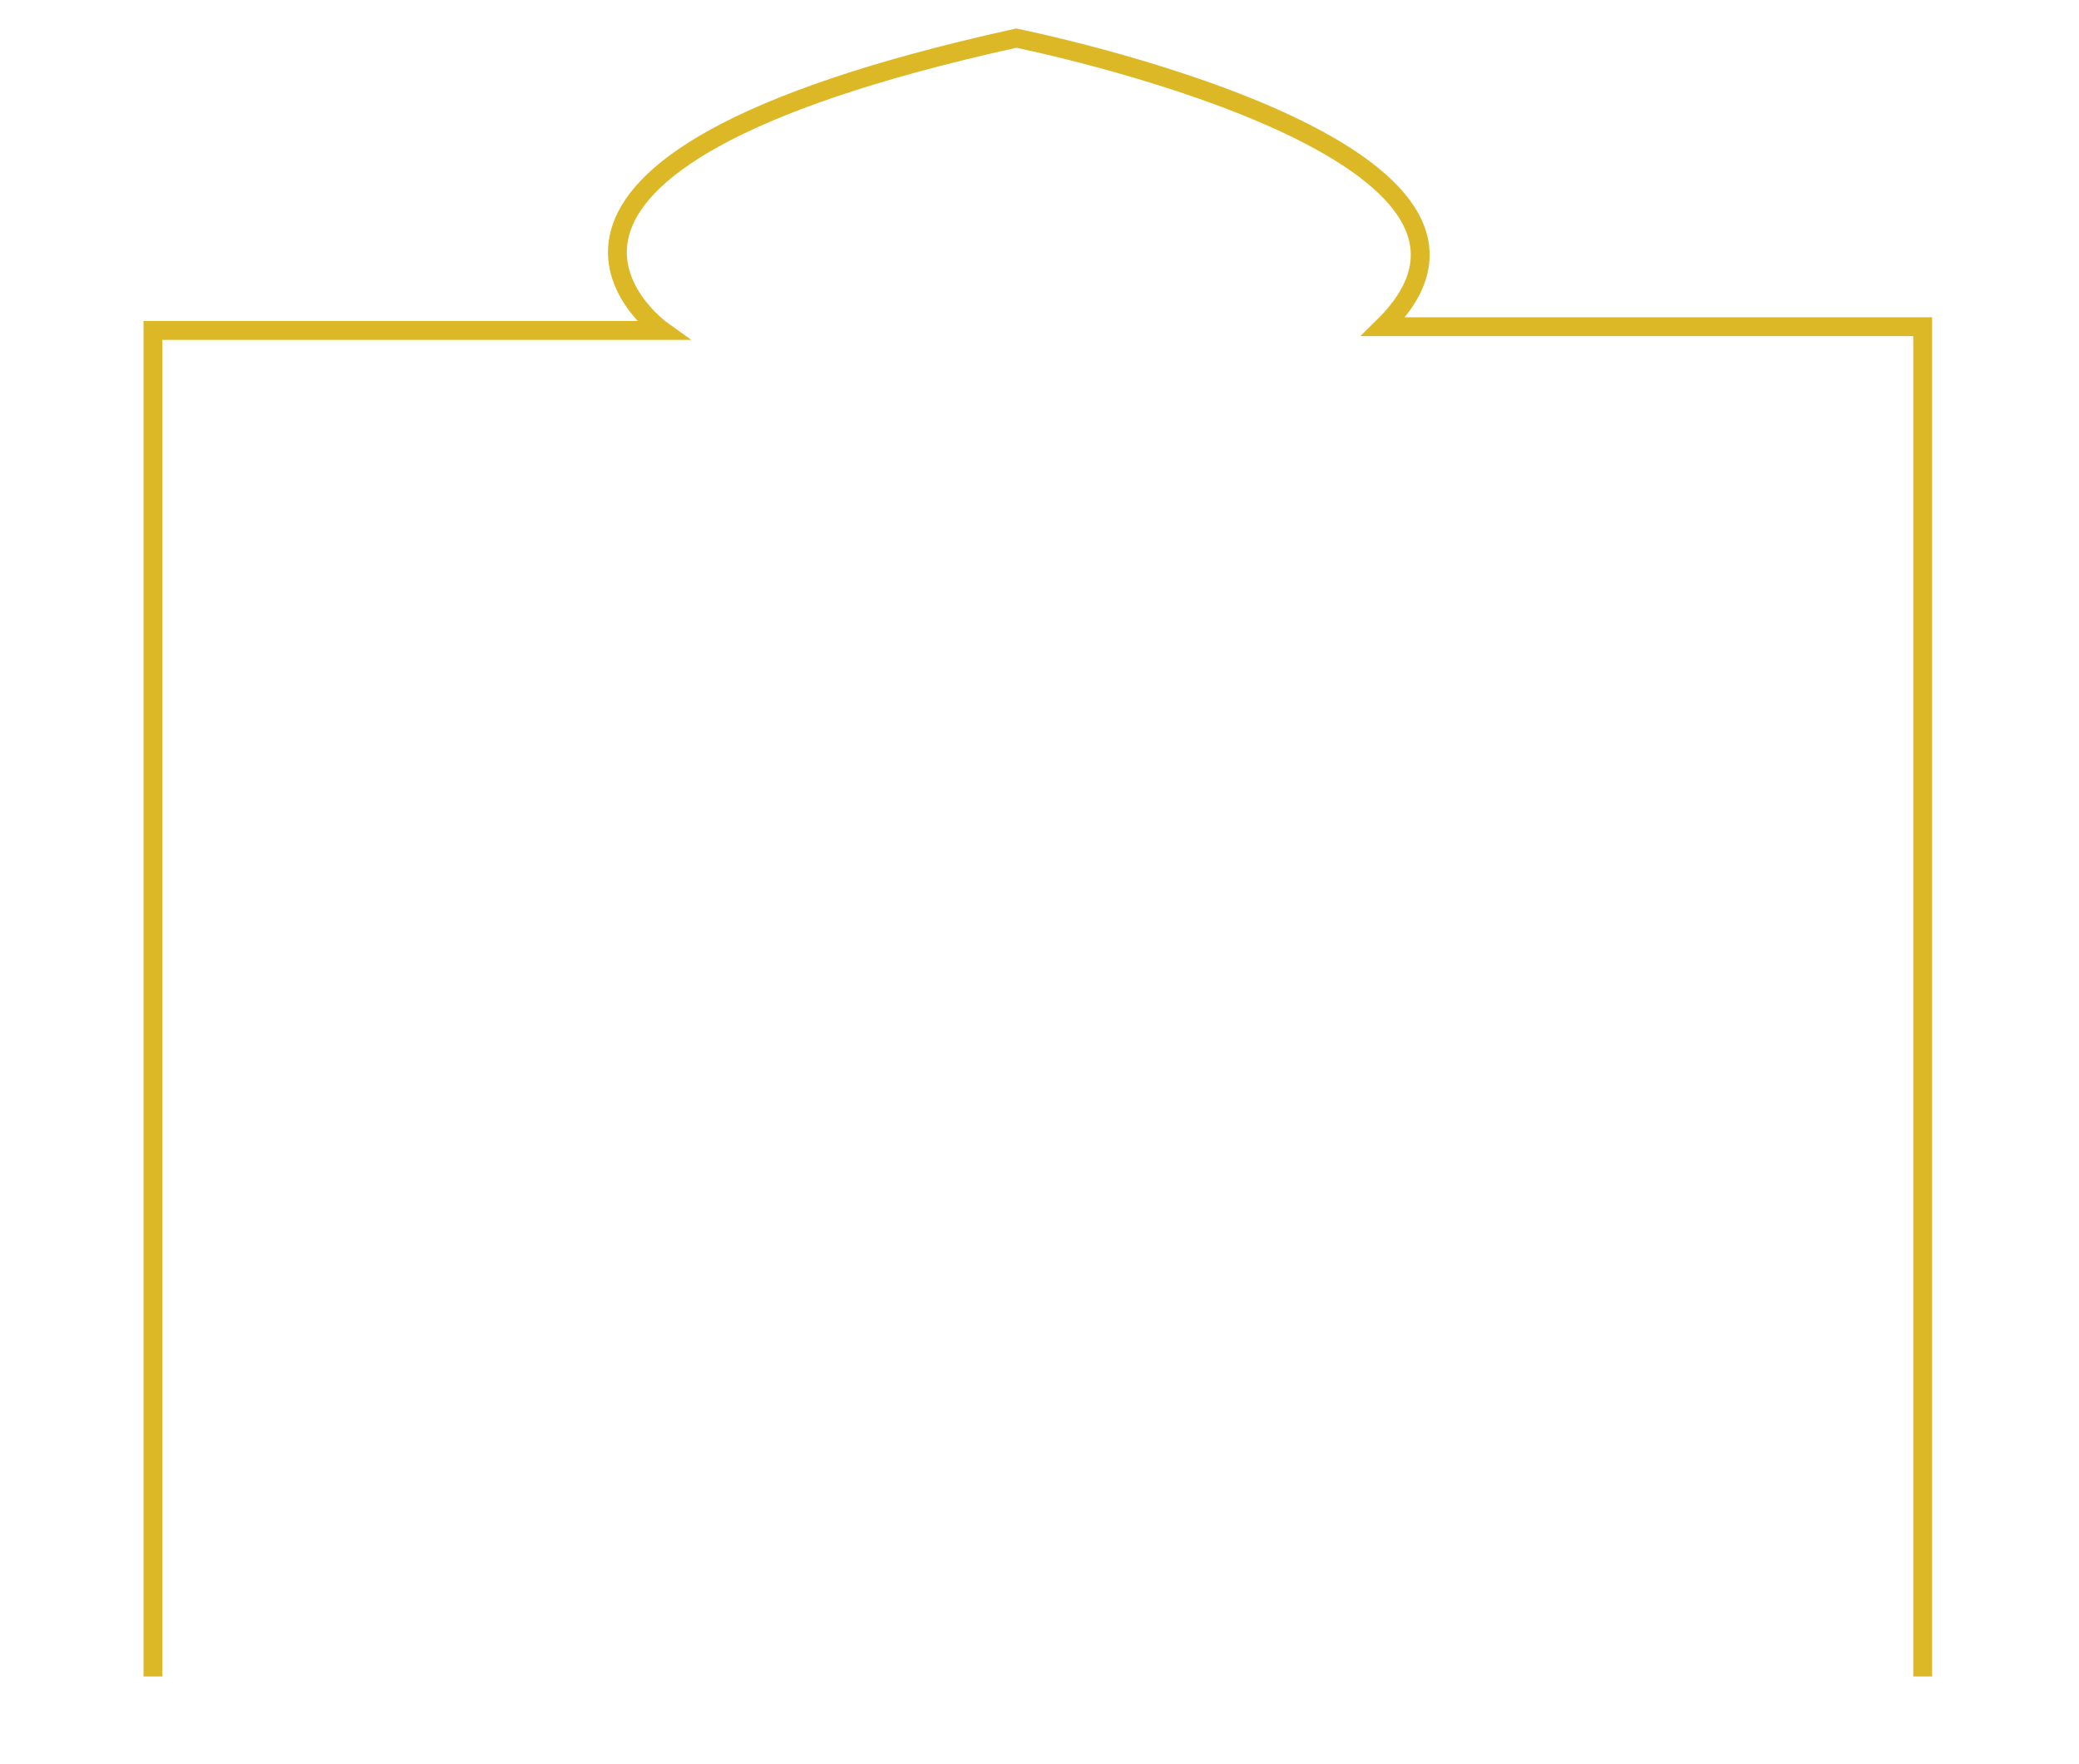 <?xml version="1.0" encoding="utf-8"?>
<!-- Generator: Adobe Illustrator 24.3.0, SVG Export Plug-In . SVG Version: 6.00 Build 0)  -->
<svg version="1.1" id="Layer_1" xmlns="http://www.w3.org/2000/svg" xmlns:xlink="http://www.w3.org/1999/xlink" x="0px" y="0px"
	 viewBox="0 0 992.2 841.9" style="enable-background:new 0 0 992.2 841.9;" xml:space="preserve">
<style type="text/css">
	.st0{fill:none;stroke:#DDB826;stroke-width:9;stroke-miterlimit:10;}
</style>
<path class="st0" d="M73,800V157.7h116.7h126.2c0,0-109.6-78.1,169.1-139.5c0,0,261.9,52.5,175.2,137.7H783h134.6V800"/>
</svg>
